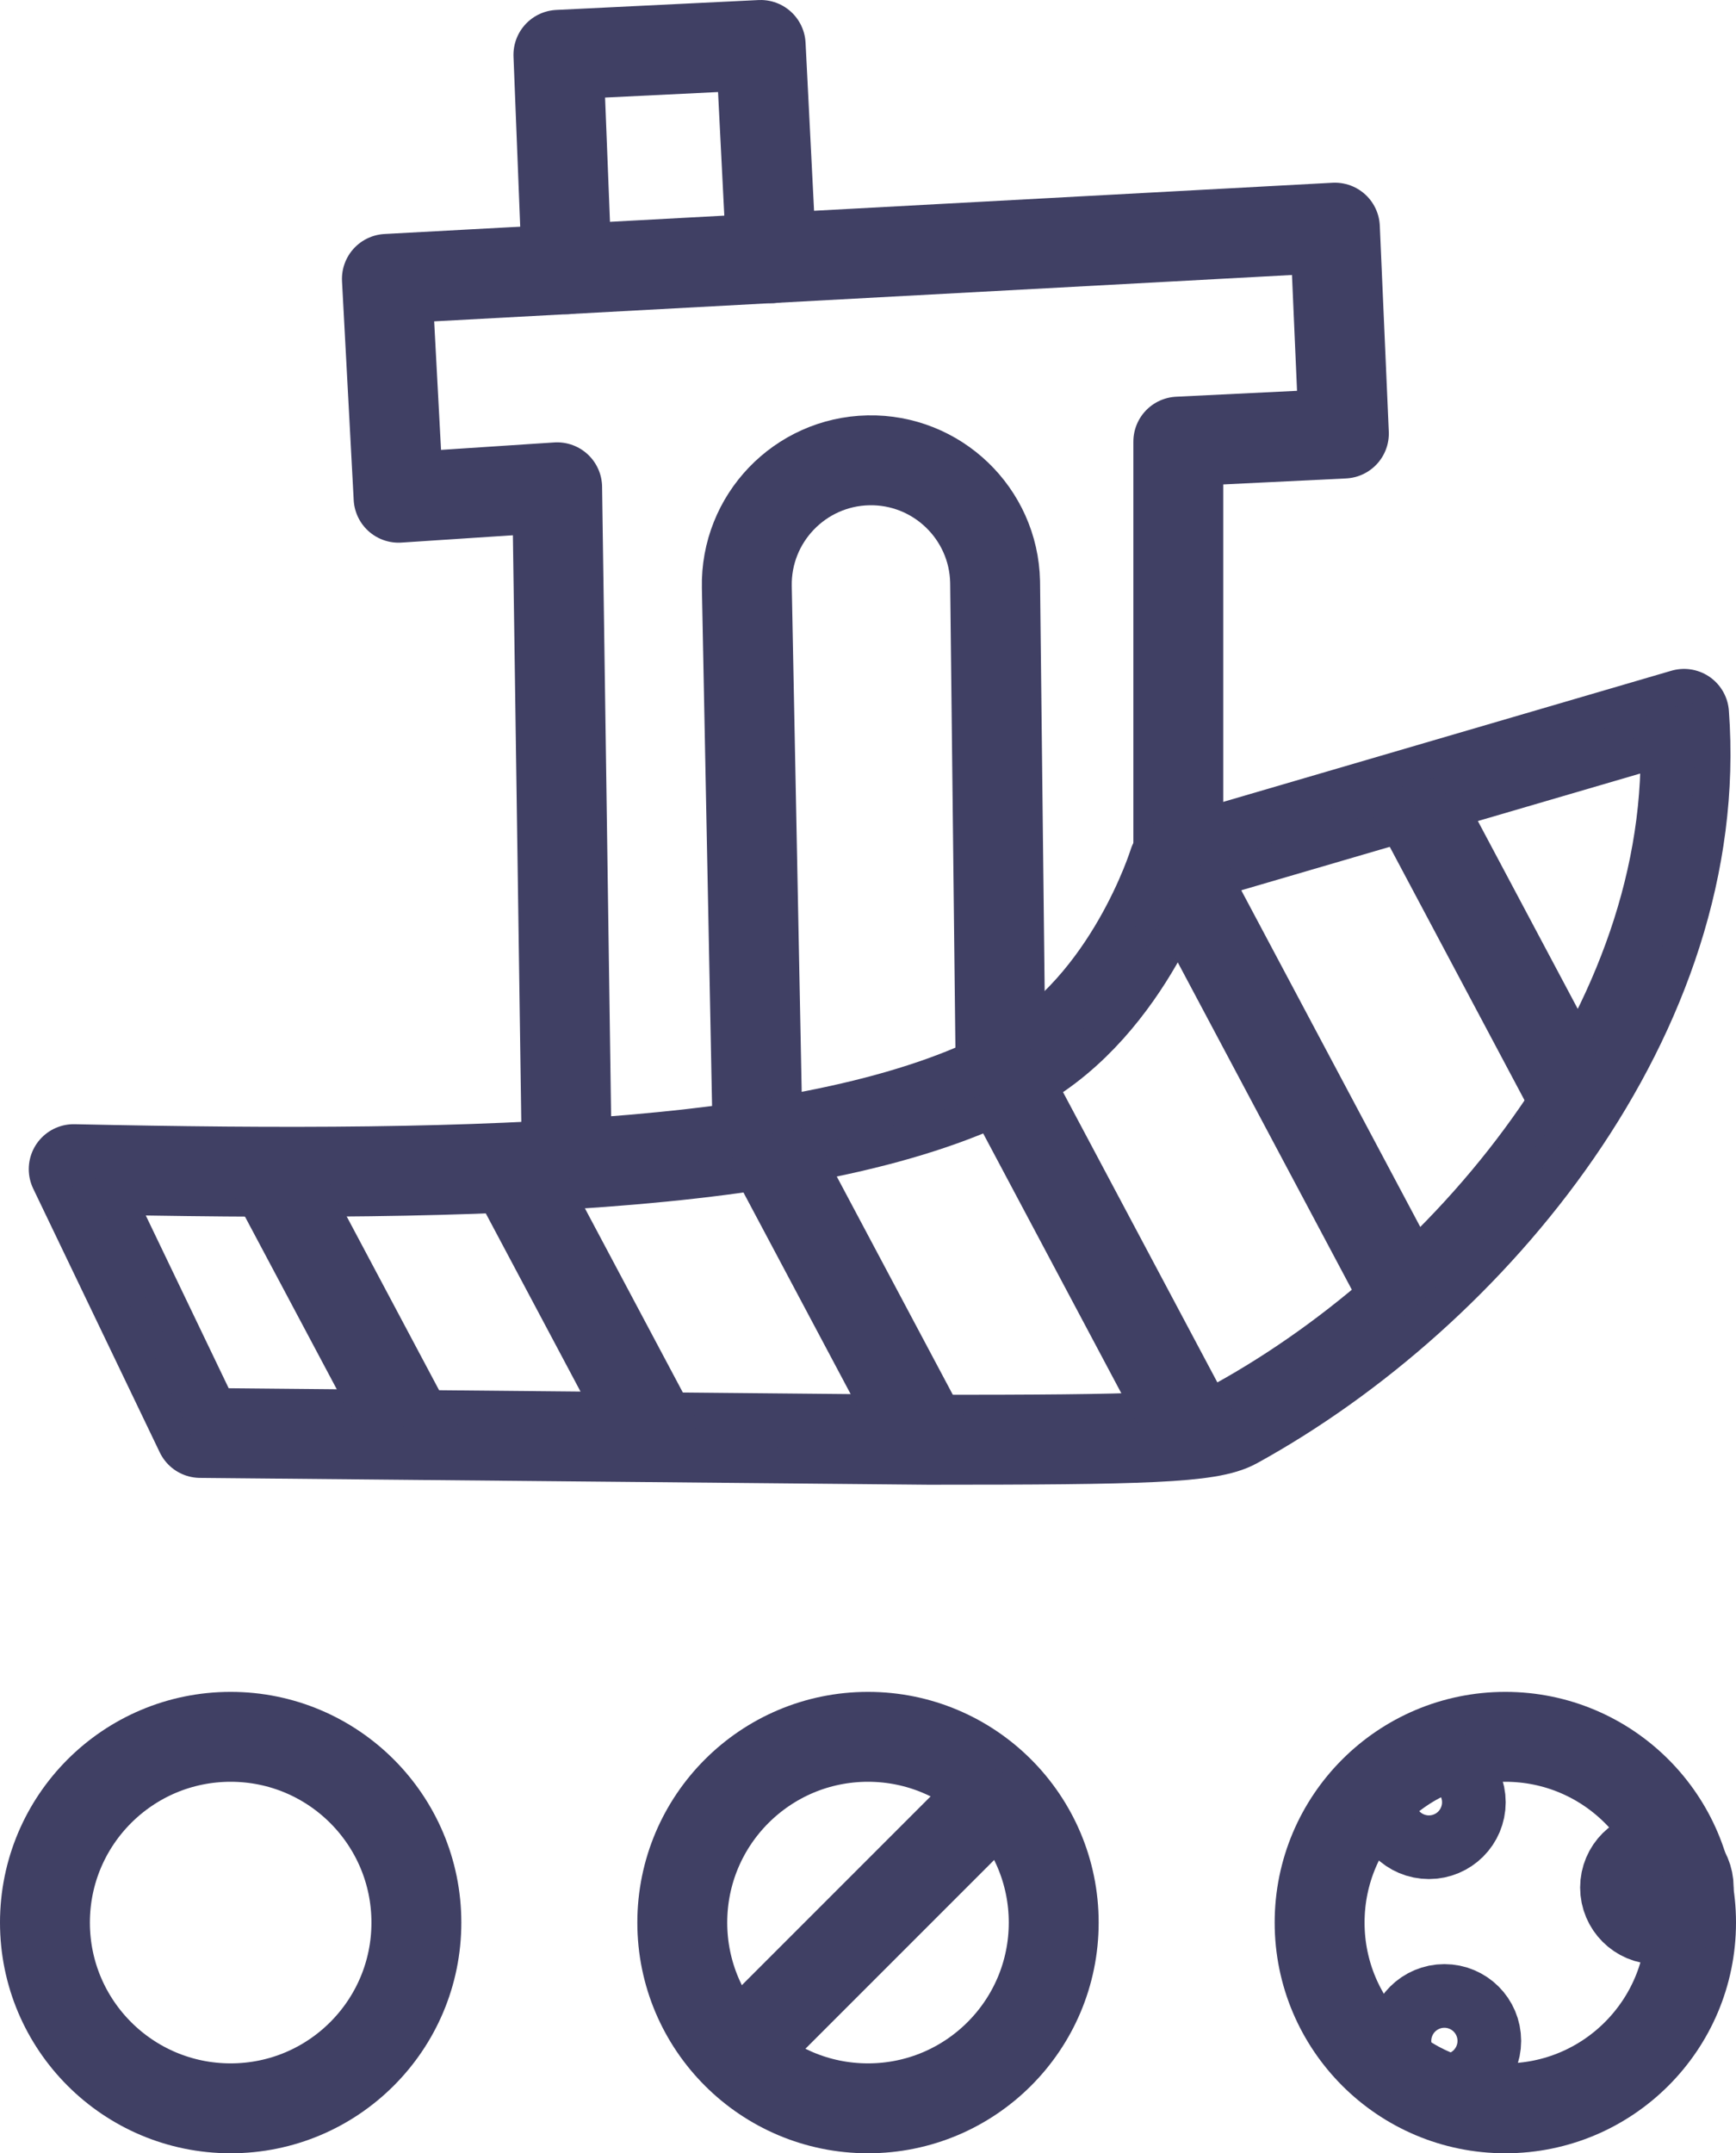 <?xml version="1.0" encoding="UTF-8"?><svg id="Layer_1" xmlns="http://www.w3.org/2000/svg" xmlns:xlink="http://www.w3.org/1999/xlink" viewBox="0 0 96.56 119.75"><defs><style>.cls-1{stroke-miterlimit:10;}.cls-1,.cls-2{fill:none;stroke:#404064;}.cls-2{stroke-linecap:round;stroke-linejoin:round;stroke-width:5px;}.cls-3{clip-path:url(#clippath);}</style><clipPath id="clippath"><path class="cls-1" d="M4.1,65.02l7.04,14.67,40.51,.38c12.01,0,15.64-.1,17.07-.89,13.19-7.26,26.2-22.79,24.95-39.48l-28.4,8.31s-2.42,7.86-8.61,11.32c-10.15,5.67-29.58,6.19-52.56,5.69Z"/></clipPath></defs><g id="Group_3210"><g id="Group_3198"><path id="Path_468" class="cls-2" d="M31.53,14.97l-.47-11.92,11.25-.55,.6,11.86"/><path id="Path_469" class="cls-2" d="M65.54,48.14V24.56l9.21-.45-.5-11.45-52.73,2.85,.65,12.17,8.82-.58,.54,37.66"/><path id="Path_470" class="cls-2" d="M42.15,63.68l-.61-31.03c-.08-3.81,2.95-6.97,6.76-7.05,3.81-.08,6.97,2.95,7.05,6.76l.31,27.49"/><path id="Path_471" class="cls-2" d="M4.1,65.02l7.04,14.67,40.51,.38c12.01,0,15.64-.1,17.07-.89,13.19-7.26,26.2-22.79,24.95-39.48l-28.4,8.31s-2.42,7.86-8.61,11.32c-10.15,5.67-29.58,6.19-52.56,5.69Z"/><g id="Group_3197"><g><g class="cls-3"><g id="Group_3196"><line id="Line_754" class="cls-2" x1="57.15" y1="144.18" x2="-11.03" y2="15.97"/><line id="Line_755" class="cls-2" x1="70.64" y1="144.18" x2="2.46" y2="15.97"/><line id="Line_756" class="cls-2" x1="85.59" y1="144.18" x2="17.41" y2="15.97"/><line id="Line_757" class="cls-2" x1="100.67" y1="144.18" x2="32.49" y2="15.97"/><line id="Line_758" class="cls-2" x1="116.56" y1="144.18" x2="48.37" y2="15.97"/><line id="Line_759" class="cls-2" x1="131.23" y1="143.18" x2="63.05" y2="14.97"/><line id="Line_760" class="cls-2" x1="152.03" y1="144.18" x2="83.85" y2="15.97"/></g></g><path class="cls-1" d="M4.1,65.02l7.04,14.67,40.51,.38c12.01,0,15.64-.1,17.07-.89,13.19-7.26,26.2-22.79,24.95-39.48l-28.4,8.31s-2.42,7.86-8.61,11.32c-10.15,5.67-29.58,6.19-52.56,5.69Z"/></g></g></g><g id="Group_3201"><circle id="Ellipse_214" class="cls-2" cx="12.83" cy="106.92" r="10.33"/><g id="Group_3199"><circle id="Ellipse_215" class="cls-2" cx="48.28" cy="106.92" r="10.33"/><line id="Line_761" class="cls-2" x1="54.5" y1="100.7" x2="42.05" y2="113.15"/></g><g id="Group_3200"><circle id="Ellipse_216" class="cls-2" cx="83.73" cy="106.92" r="10.33"/><circle id="Ellipse_217" class="cls-2" cx="79.48" cy="100.23" r="1.77"/><circle id="Ellipse_218" class="cls-2" cx="80.34" cy="113.5" r="1.77"/><circle id="Ellipse_219" class="cls-2" cx="92.16" cy="104.97" r="1.77"/></g></g></g></svg>